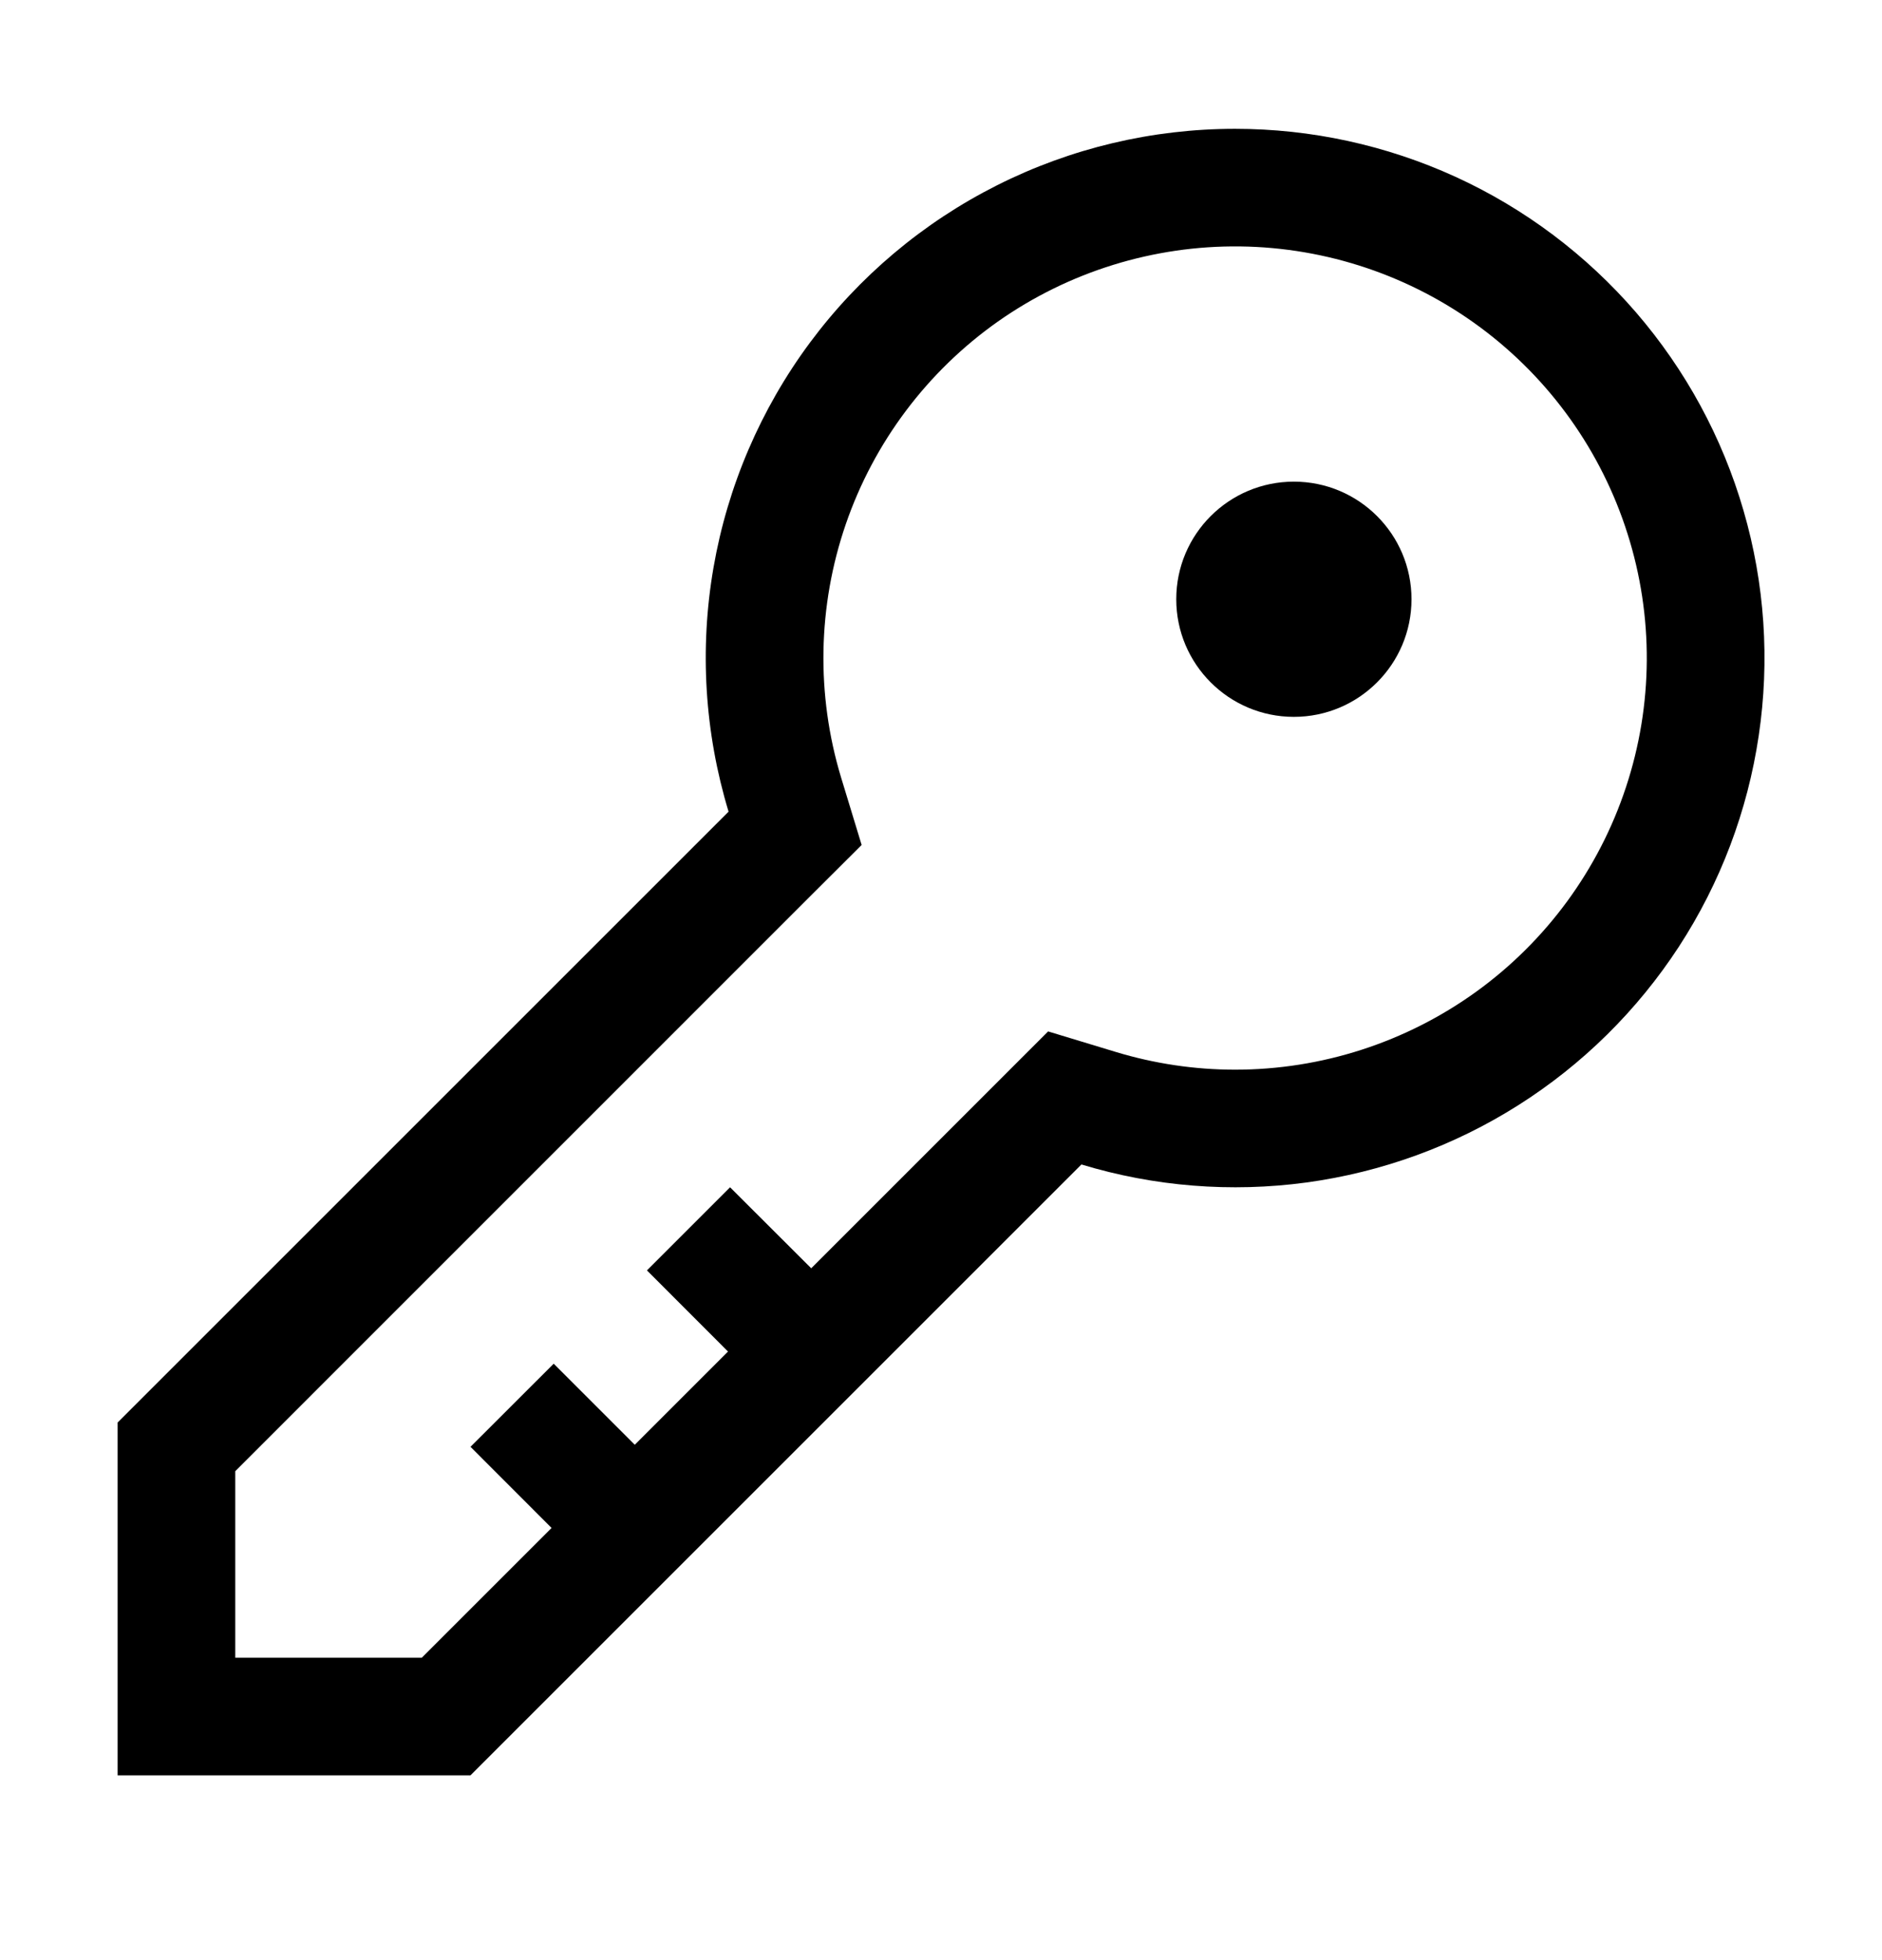 <svg width="24" height="25" viewBox="0 0 24 25" fill="none" xmlns="http://www.w3.org/2000/svg">
<path d="M15.75 1.643C14.696 1.643 13.656 1.889 12.715 2.363C11.773 2.837 10.956 3.525 10.328 4.371C9.7 5.218 9.279 6.2 9.099 7.238C8.919 8.277 8.985 9.343 9.291 10.352L1.5 18.143V22.643H6L13.791 14.852C14.719 15.134 15.698 15.212 16.659 15.082C17.621 14.951 18.543 14.615 19.362 14.096C20.182 13.577 20.88 12.887 21.41 12.074C21.939 11.261 22.286 10.343 22.428 9.383C22.571 8.423 22.505 7.444 22.234 6.512C21.964 5.58 21.496 4.718 20.862 3.983C20.228 3.249 19.444 2.659 18.561 2.255C17.679 1.852 16.72 1.643 15.75 1.643ZM15.75 13.643C15.234 13.643 14.72 13.566 14.226 13.416L13.366 13.155L12.73 13.791L10.345 16.176L9.31 15.143L8.25 16.203L9.284 17.238L8.095 18.427L7.061 17.393L6 18.453L7.034 19.488L5.379 21.143H3V18.764L10.351 11.412L10.988 10.777L10.726 9.917C10.406 8.86 10.427 7.729 10.786 6.685C11.145 5.641 11.825 4.736 12.727 4.1C13.63 3.465 14.711 3.13 15.815 3.143C16.919 3.157 17.991 3.518 18.878 4.176C19.765 4.834 20.422 5.755 20.755 6.808C21.089 7.86 21.082 8.991 20.735 10.04C20.389 11.088 19.721 12.001 18.826 12.648C17.93 13.295 16.854 13.643 15.75 13.643Z" fill="currentColor"/>
<path d="M16.5 9.143C17.328 9.143 18 8.471 18 7.643C18 6.814 17.328 6.143 16.5 6.143C15.672 6.143 15 6.814 15 7.643C15 8.471 15.672 9.143 16.5 9.143Z" fill="currentColor"/>
</svg>